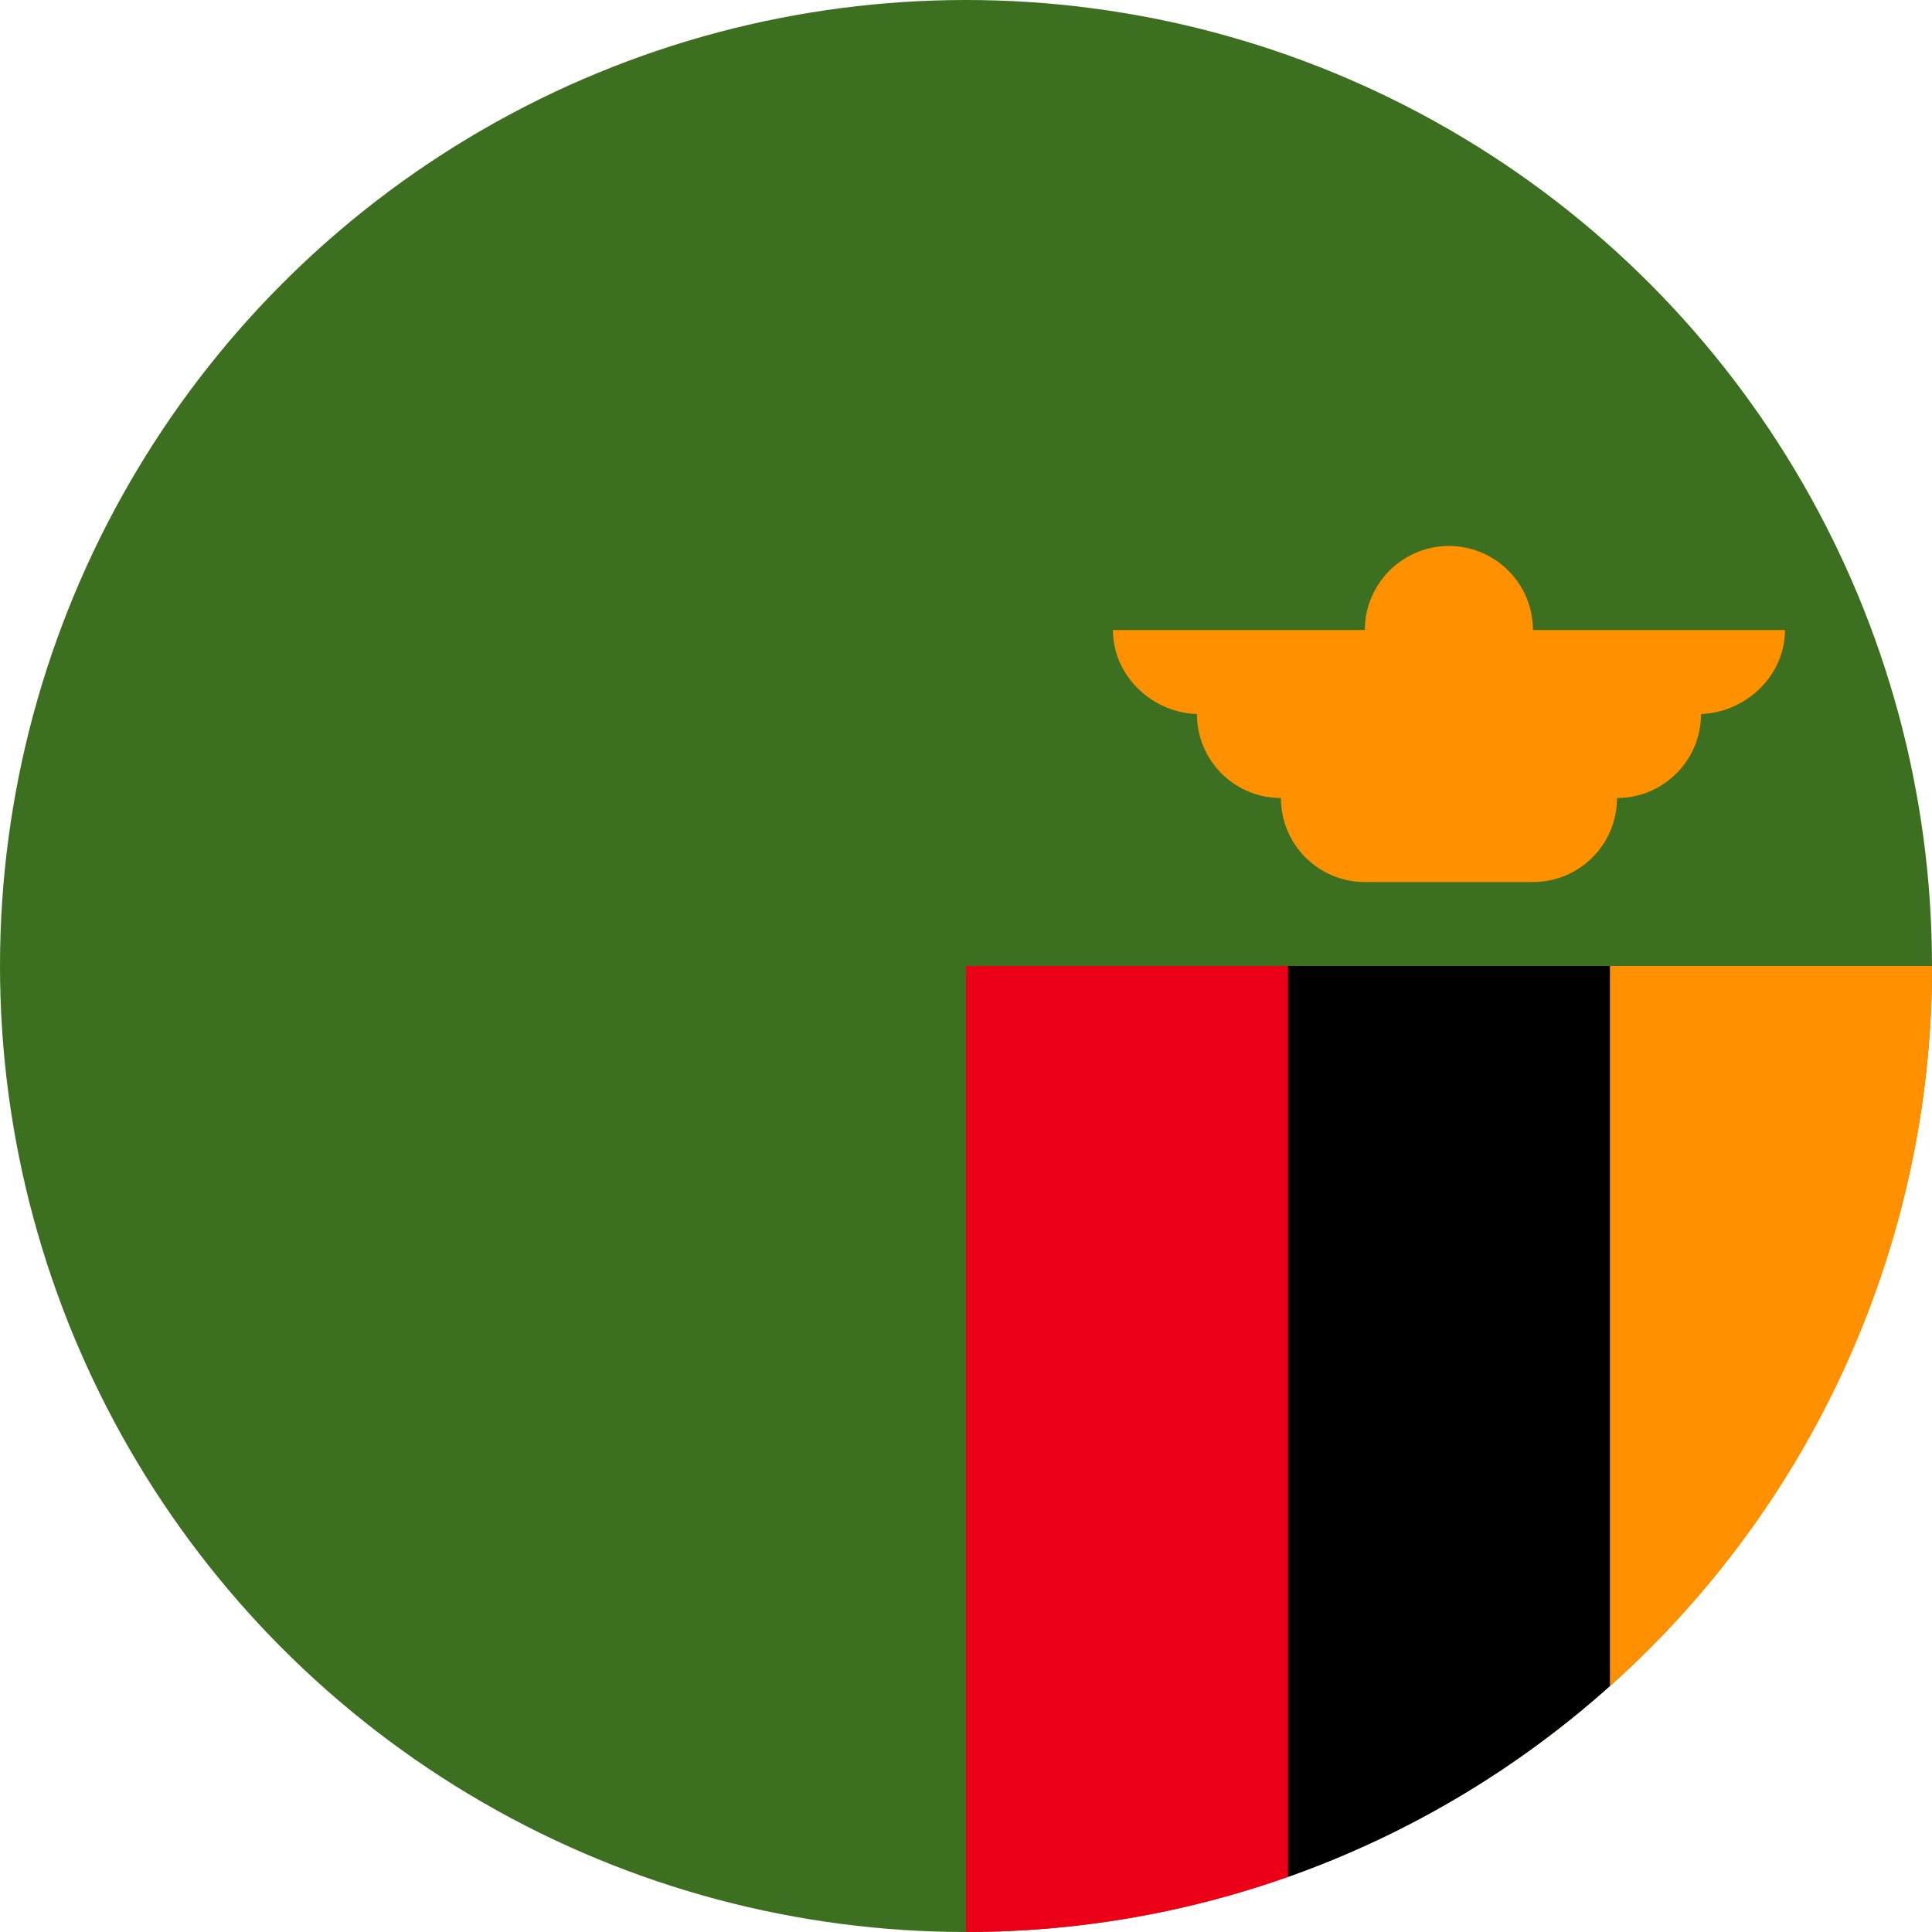 <svg width="20" height="20" viewBox="0 0 20 20" fill="none" xmlns="http://www.w3.org/2000/svg">
<circle cx="10" cy="10" r="10" fill="#3D6F21"/>
<path d="M16.666 17.453C18.79 15.558 20.003 12.846 20 10H16.087L16.666 17.453Z" fill="#FF9100"/>
<path d="M13.913 10H10V20C11.169 20 12.291 19.799 13.334 19.43L13.913 10Z" fill="#EC0017"/>
<path d="M13.334 10V19.43C14.563 18.995 15.695 18.323 16.666 17.453V10H13.334Z" fill="black"/>
<path d="M18.478 6.522H15.869C15.869 6.042 15.479 5.652 14.999 5.652C14.519 5.652 14.129 6.042 14.129 6.522H11.521C11.521 7.003 11.939 7.392 12.419 7.392H12.391C12.39 7.623 12.482 7.844 12.645 8.007C12.808 8.17 13.029 8.261 13.26 8.261C13.26 8.742 13.649 9.131 14.13 9.131H15.869C16.35 9.131 16.739 8.742 16.739 8.261C17.219 8.261 17.609 7.872 17.609 7.392H17.579C18.06 7.391 18.478 7.002 18.478 6.522Z" fill="#FF9100"/>
</svg>
